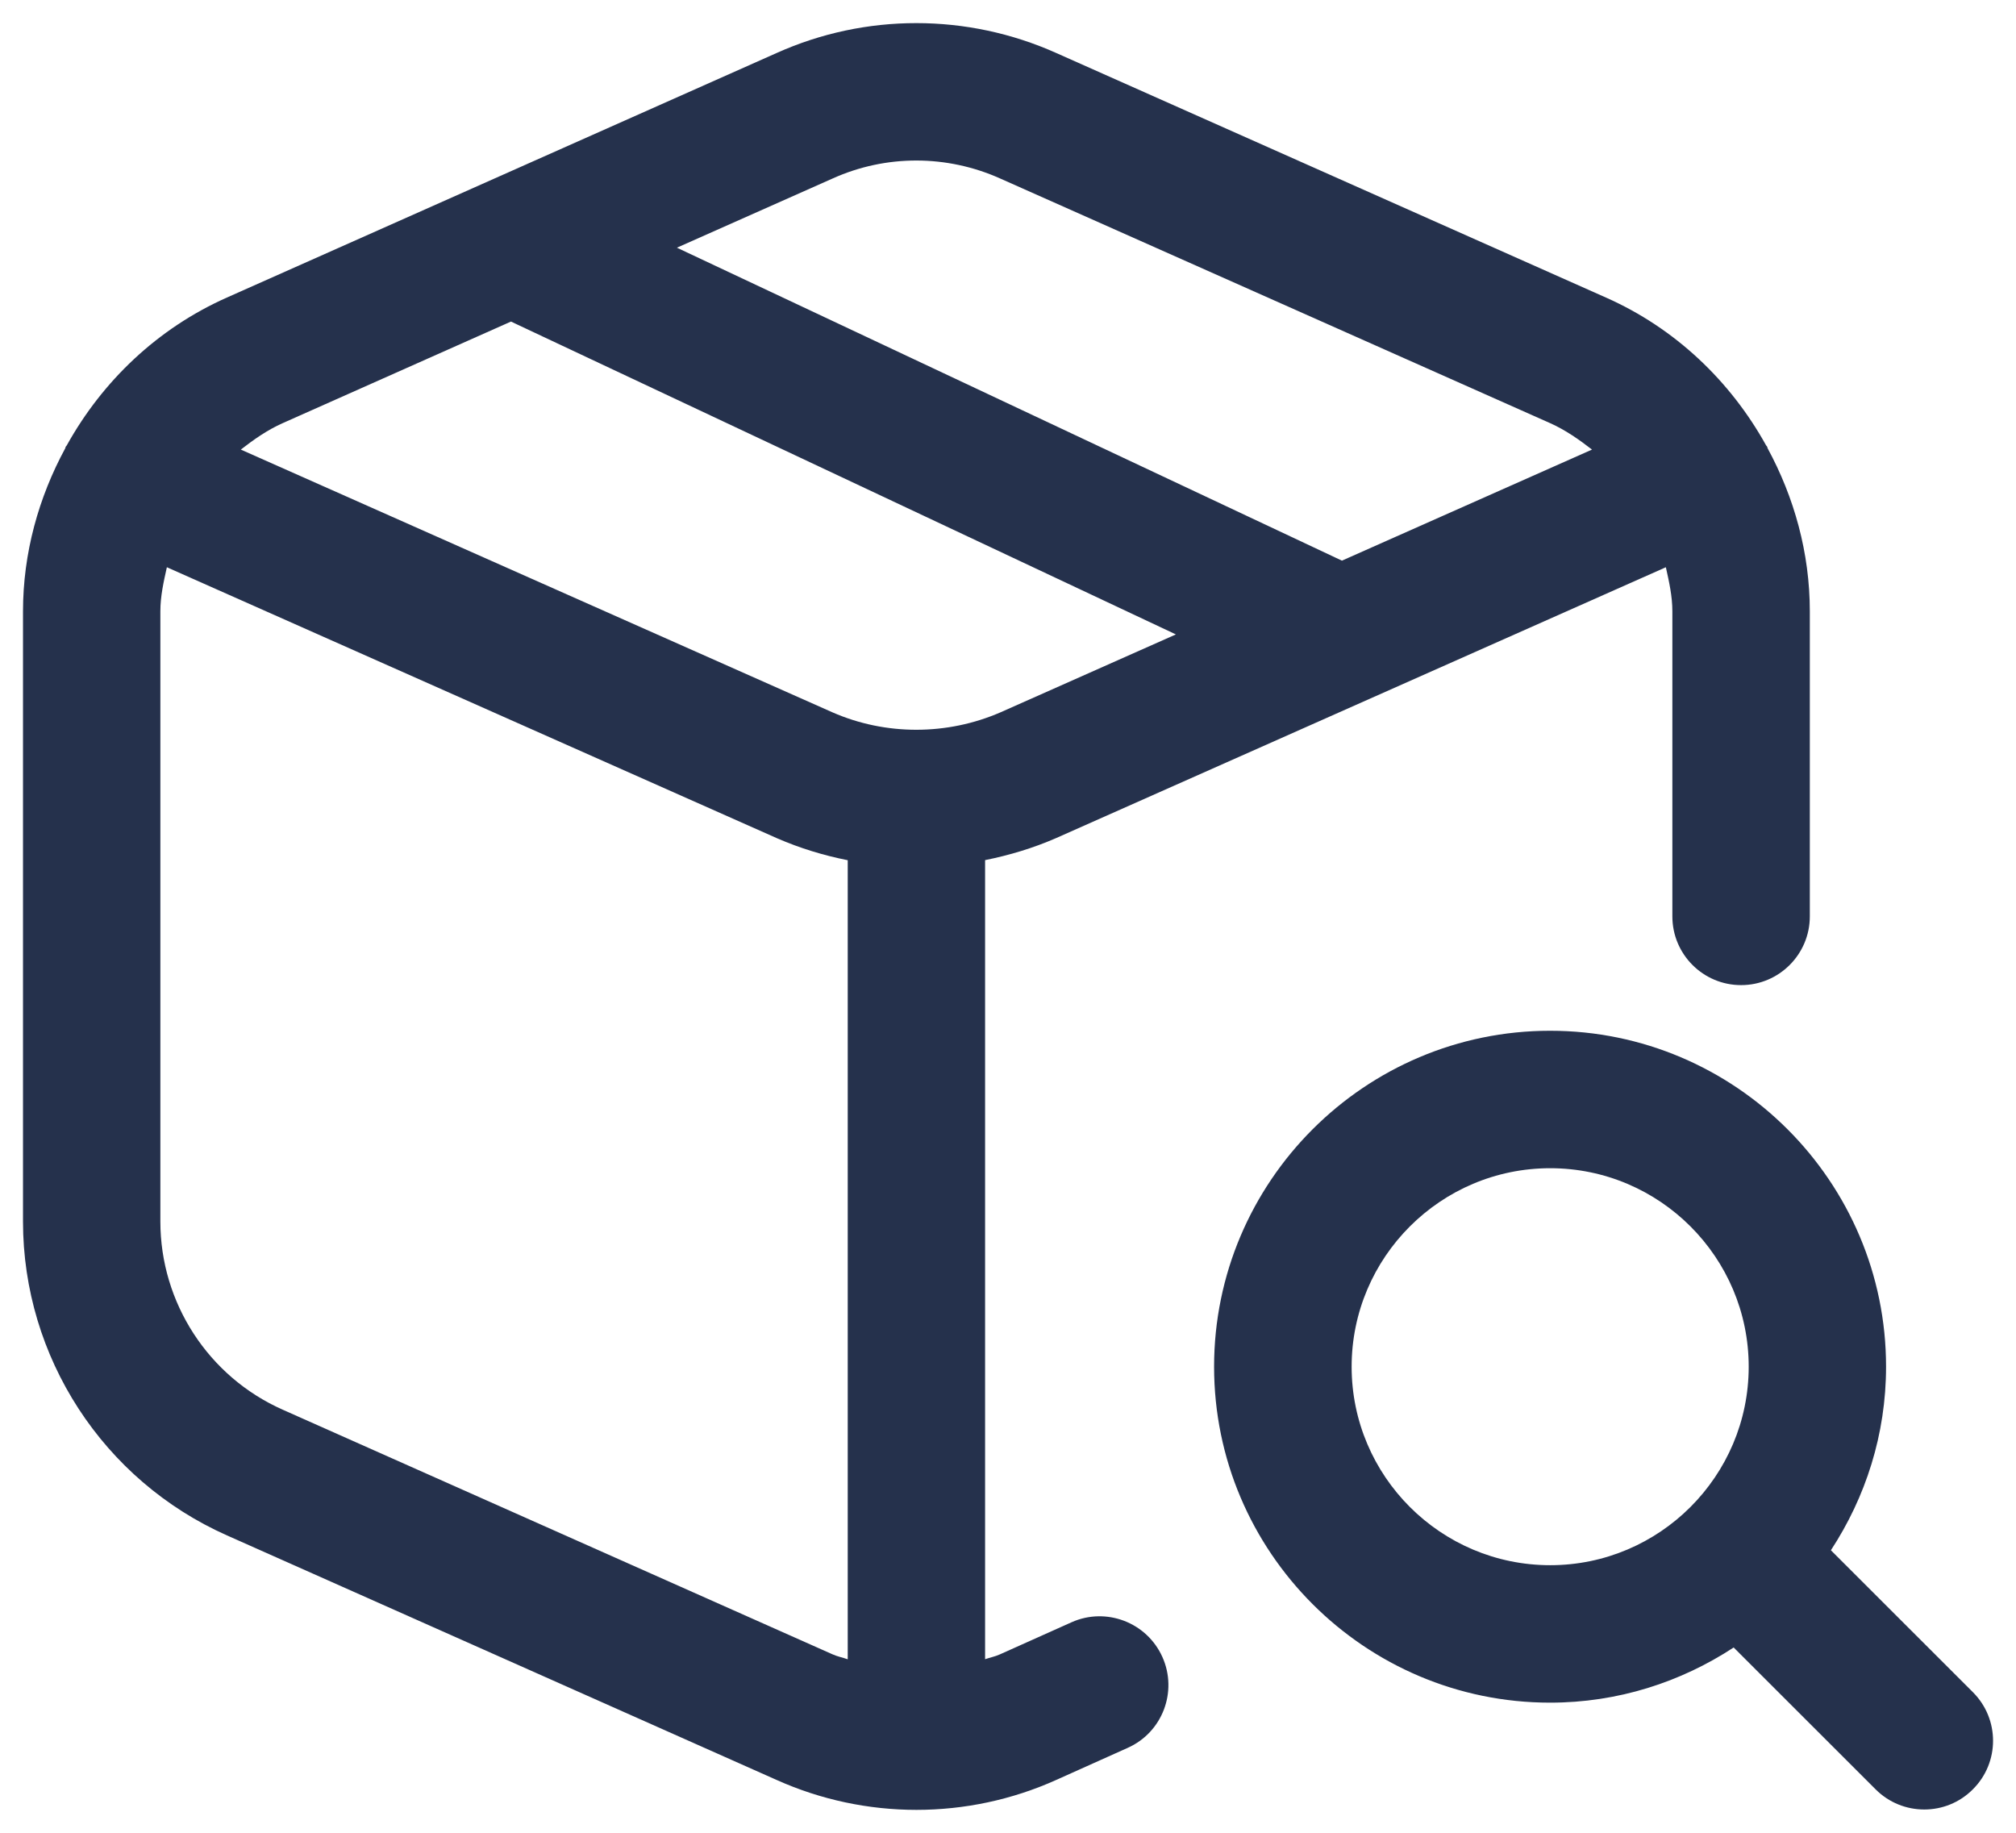 <svg width="22" height="20" viewBox="0 0 22 20" fill="none" xmlns="http://www.w3.org/2000/svg">
<path d="M11.693 17.703L10.912 18.053C10.86 18.077 10.804 18.087 10.75 18.106V9.386C11.014 9.333 11.274 9.255 11.524 9.146L18.179 6.19C18.214 6.347 18.25 6.506 18.25 6.671V10C18.25 10.414 18.586 10.75 19 10.75C19.414 10.75 19.75 10.414 19.75 10V6.671C19.75 6.034 19.58 5.427 19.288 4.889C19.287 4.886 19.287 4.882 19.286 4.878C19.282 4.869 19.274 4.864 19.27 4.855C18.882 4.158 18.283 3.583 17.525 3.247L11.528 0.579C10.557 0.144 9.445 0.143 8.476 0.578L2.476 3.247C1.718 3.584 1.119 4.159 0.731 4.856C0.727 4.865 0.719 4.87 0.715 4.879C0.714 4.882 0.714 4.886 0.713 4.89C0.421 5.428 0.251 6.036 0.251 6.672V13.33C0.251 14.809 1.125 16.154 2.477 16.755L8.474 19.423C8.959 19.641 9.481 19.75 10.001 19.75C10.521 19.75 11.043 19.641 11.527 19.423L12.307 19.073C12.685 18.904 12.854 18.46 12.685 18.082C12.515 17.703 12.07 17.534 11.693 17.703ZM9.088 1.947C9.668 1.686 10.333 1.687 10.915 1.948L16.915 4.617C17.083 4.692 17.231 4.796 17.373 4.906L14.644 6.118L7.387 2.703L9.088 1.947ZM5.576 3.509L12.832 6.923L10.921 7.772C10.336 8.027 9.665 8.027 9.086 7.774L2.628 4.906C2.77 4.796 2.917 4.692 3.086 4.617L5.576 3.509ZM3.085 15.383C2.274 15.023 1.75 14.216 1.75 13.329V6.671C1.75 6.505 1.786 6.347 1.821 6.19L8.481 9.148C8.73 9.256 8.988 9.335 9.251 9.387V18.107C9.196 18.087 9.139 18.077 9.086 18.053L3.085 15.383ZM21.53 18.466L19.98 16.917C20.358 16.34 20.582 15.654 20.582 14.914C20.582 12.893 18.937 11.248 16.916 11.248C14.894 11.248 13.249 12.893 13.249 14.914C13.249 16.935 14.894 18.58 16.916 18.58C17.656 18.58 18.342 18.356 18.919 17.978L20.469 19.527C20.615 19.673 20.807 19.746 20.999 19.746C21.191 19.746 21.383 19.673 21.529 19.526C21.823 19.234 21.823 18.759 21.53 18.466ZM14.75 14.914C14.75 13.72 15.722 12.748 16.917 12.748C18.111 12.748 19.083 13.72 19.083 14.914C19.083 16.108 18.111 17.08 16.917 17.08C15.722 17.08 14.75 16.108 14.75 14.914Z" fill="#25314C"/>
</svg>
